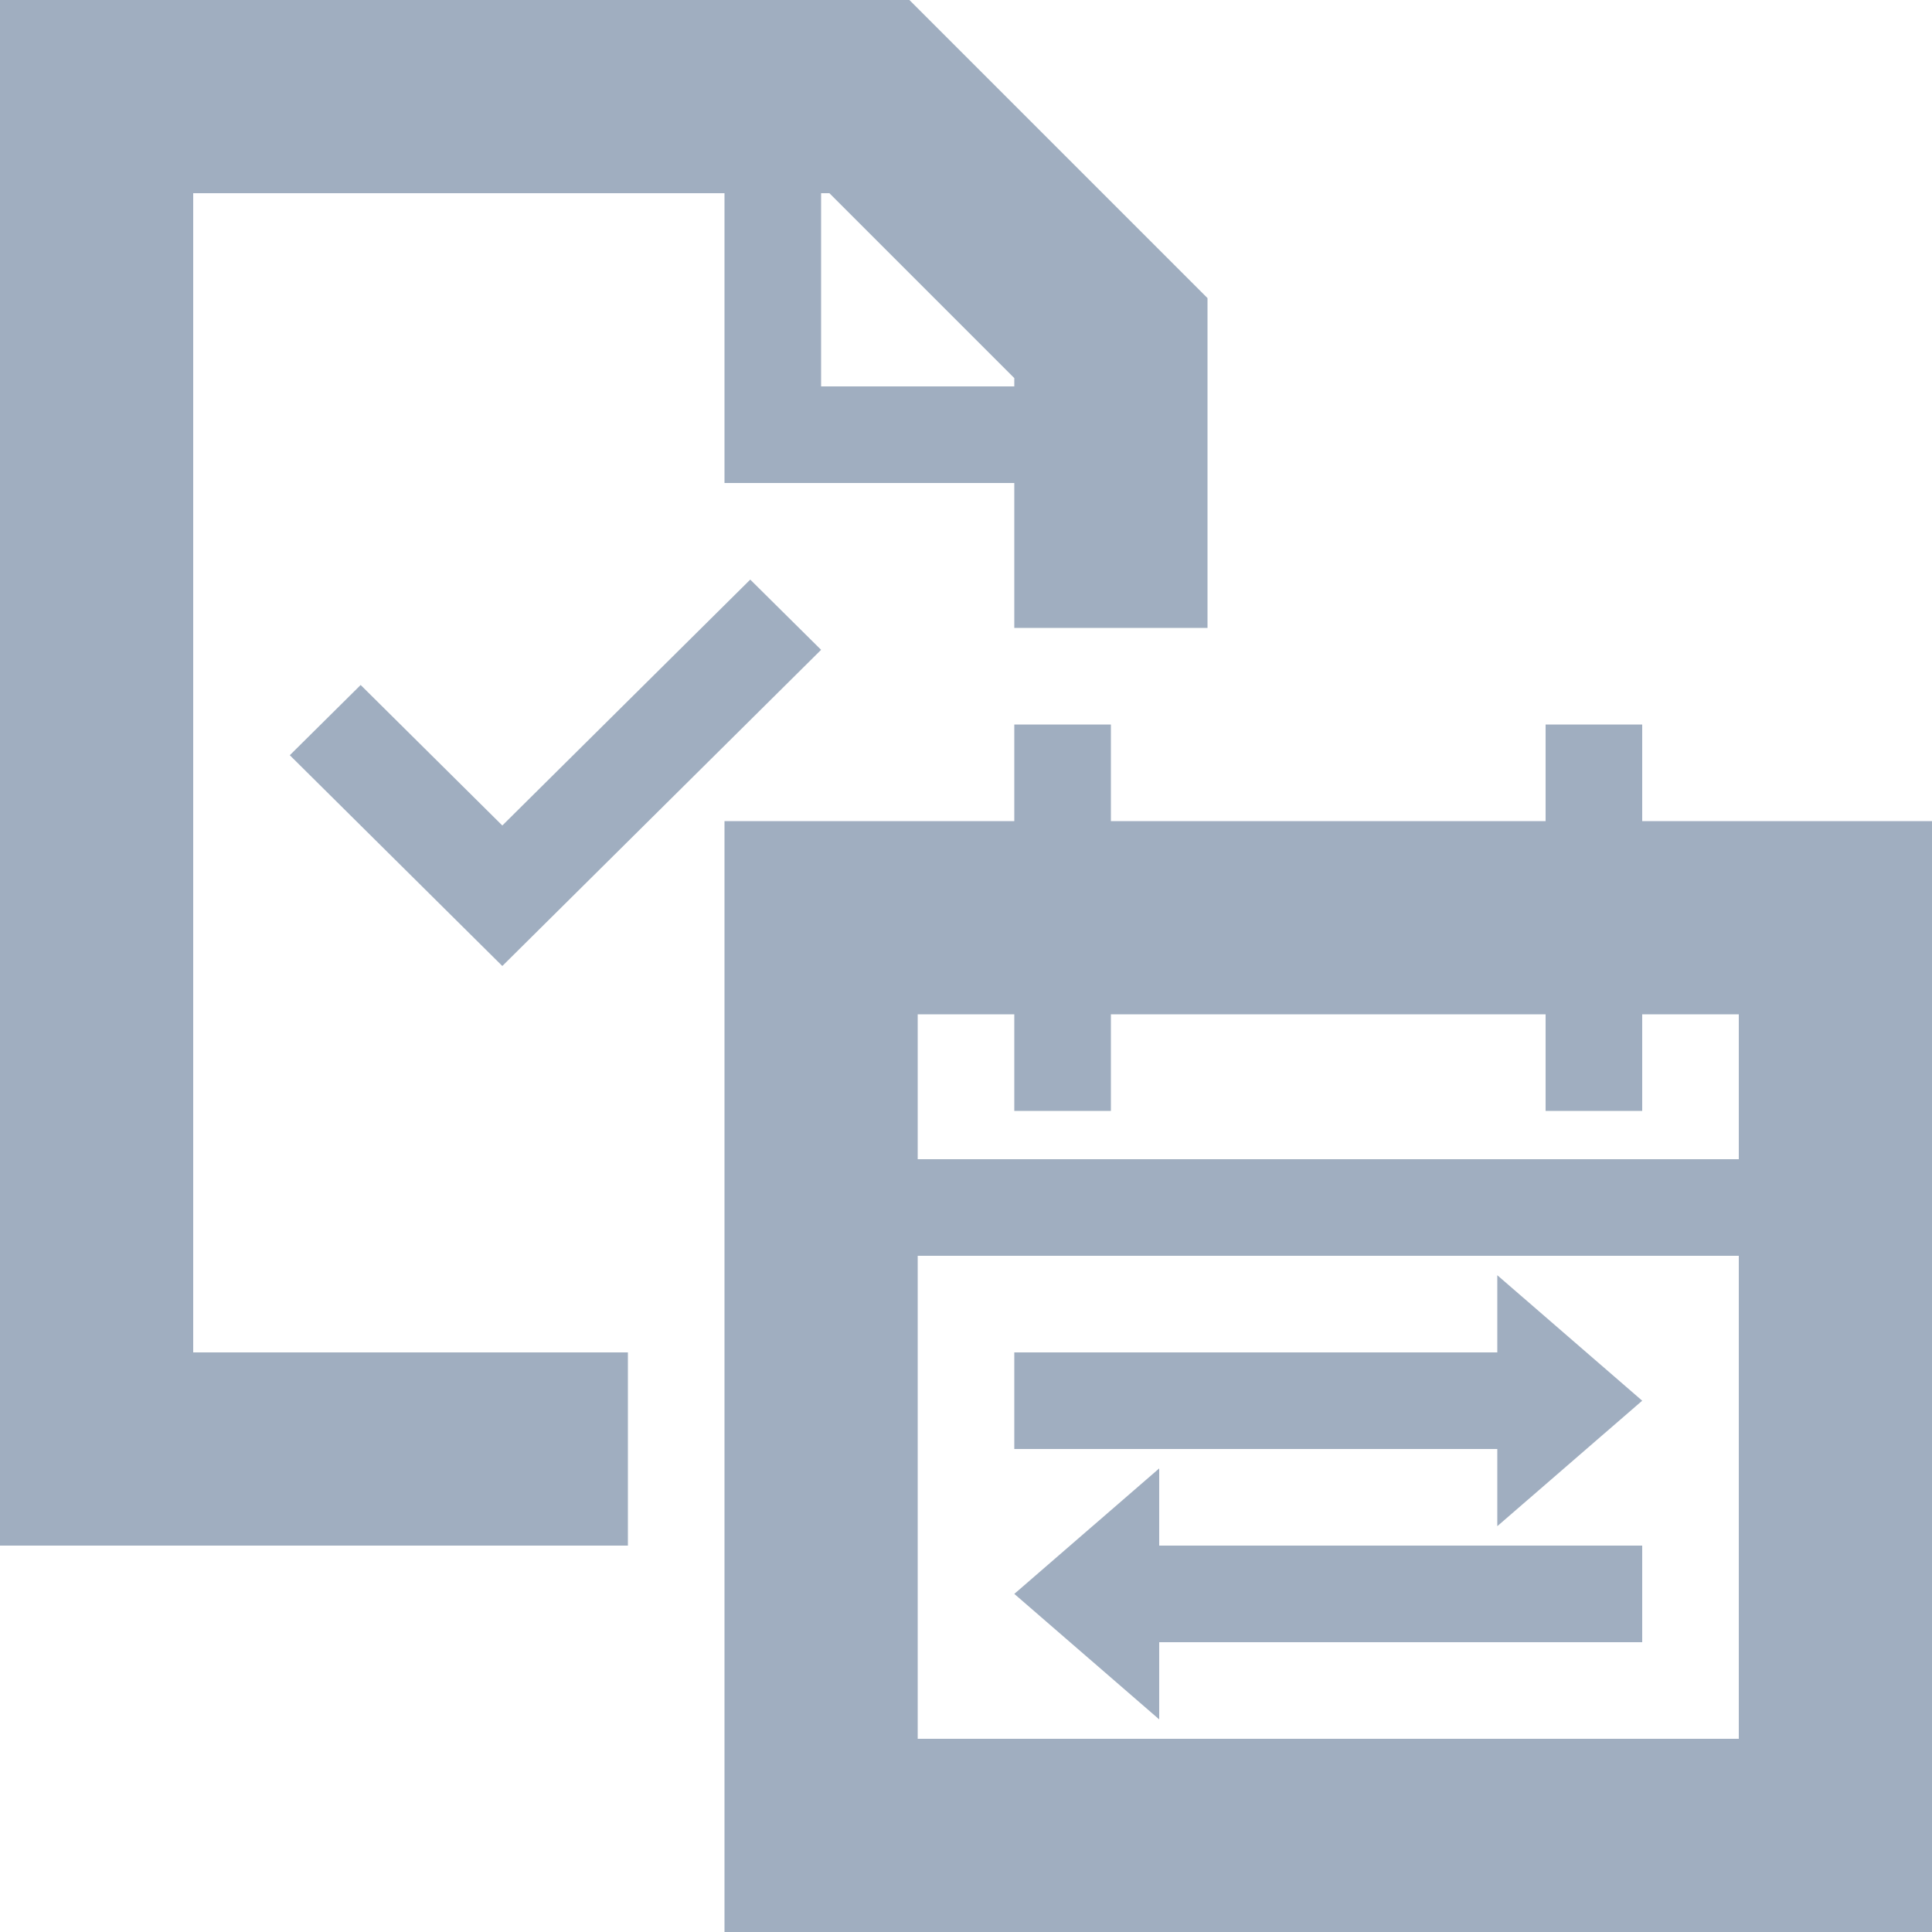 <svg width="40" height="40" viewBox="0 0 40 40" fill="none" xmlns="http://www.w3.org/2000/svg">
<path fill-rule="evenodd" clip-rule="evenodd" d="M2 0H0V2V30V32H2H13V28H4V4H15V8V10H21V13H25V10V8V7V6.172L24.414 5.586L19.414 0.586L18.828 0H18H17H15H2ZM21 8H17V4H17.172L21 7.828V8ZM7.467 14.182L6 15.636L10.4 20L17 13.454L15.533 12L10.4 17.091L7.467 14.182Z" fill="#A0AEC0"/>
<path fill-rule="evenodd" clip-rule="evenodd" d="M21 23V21H19V24H36V21H34V23H32V21H23V23H21ZM32 17H23V15H21V17H19H15V21V36V40H19H36H40V36V21V17H36H34V15H32V17ZM19 26H36V36H19V26ZM31 28H21V30H31V31.598L34 29L31 26.402V28ZM24 32V30.402L21 33L24 35.598V34L34 34V32H24Z" fill="#A0AEC0"/>
</svg>
